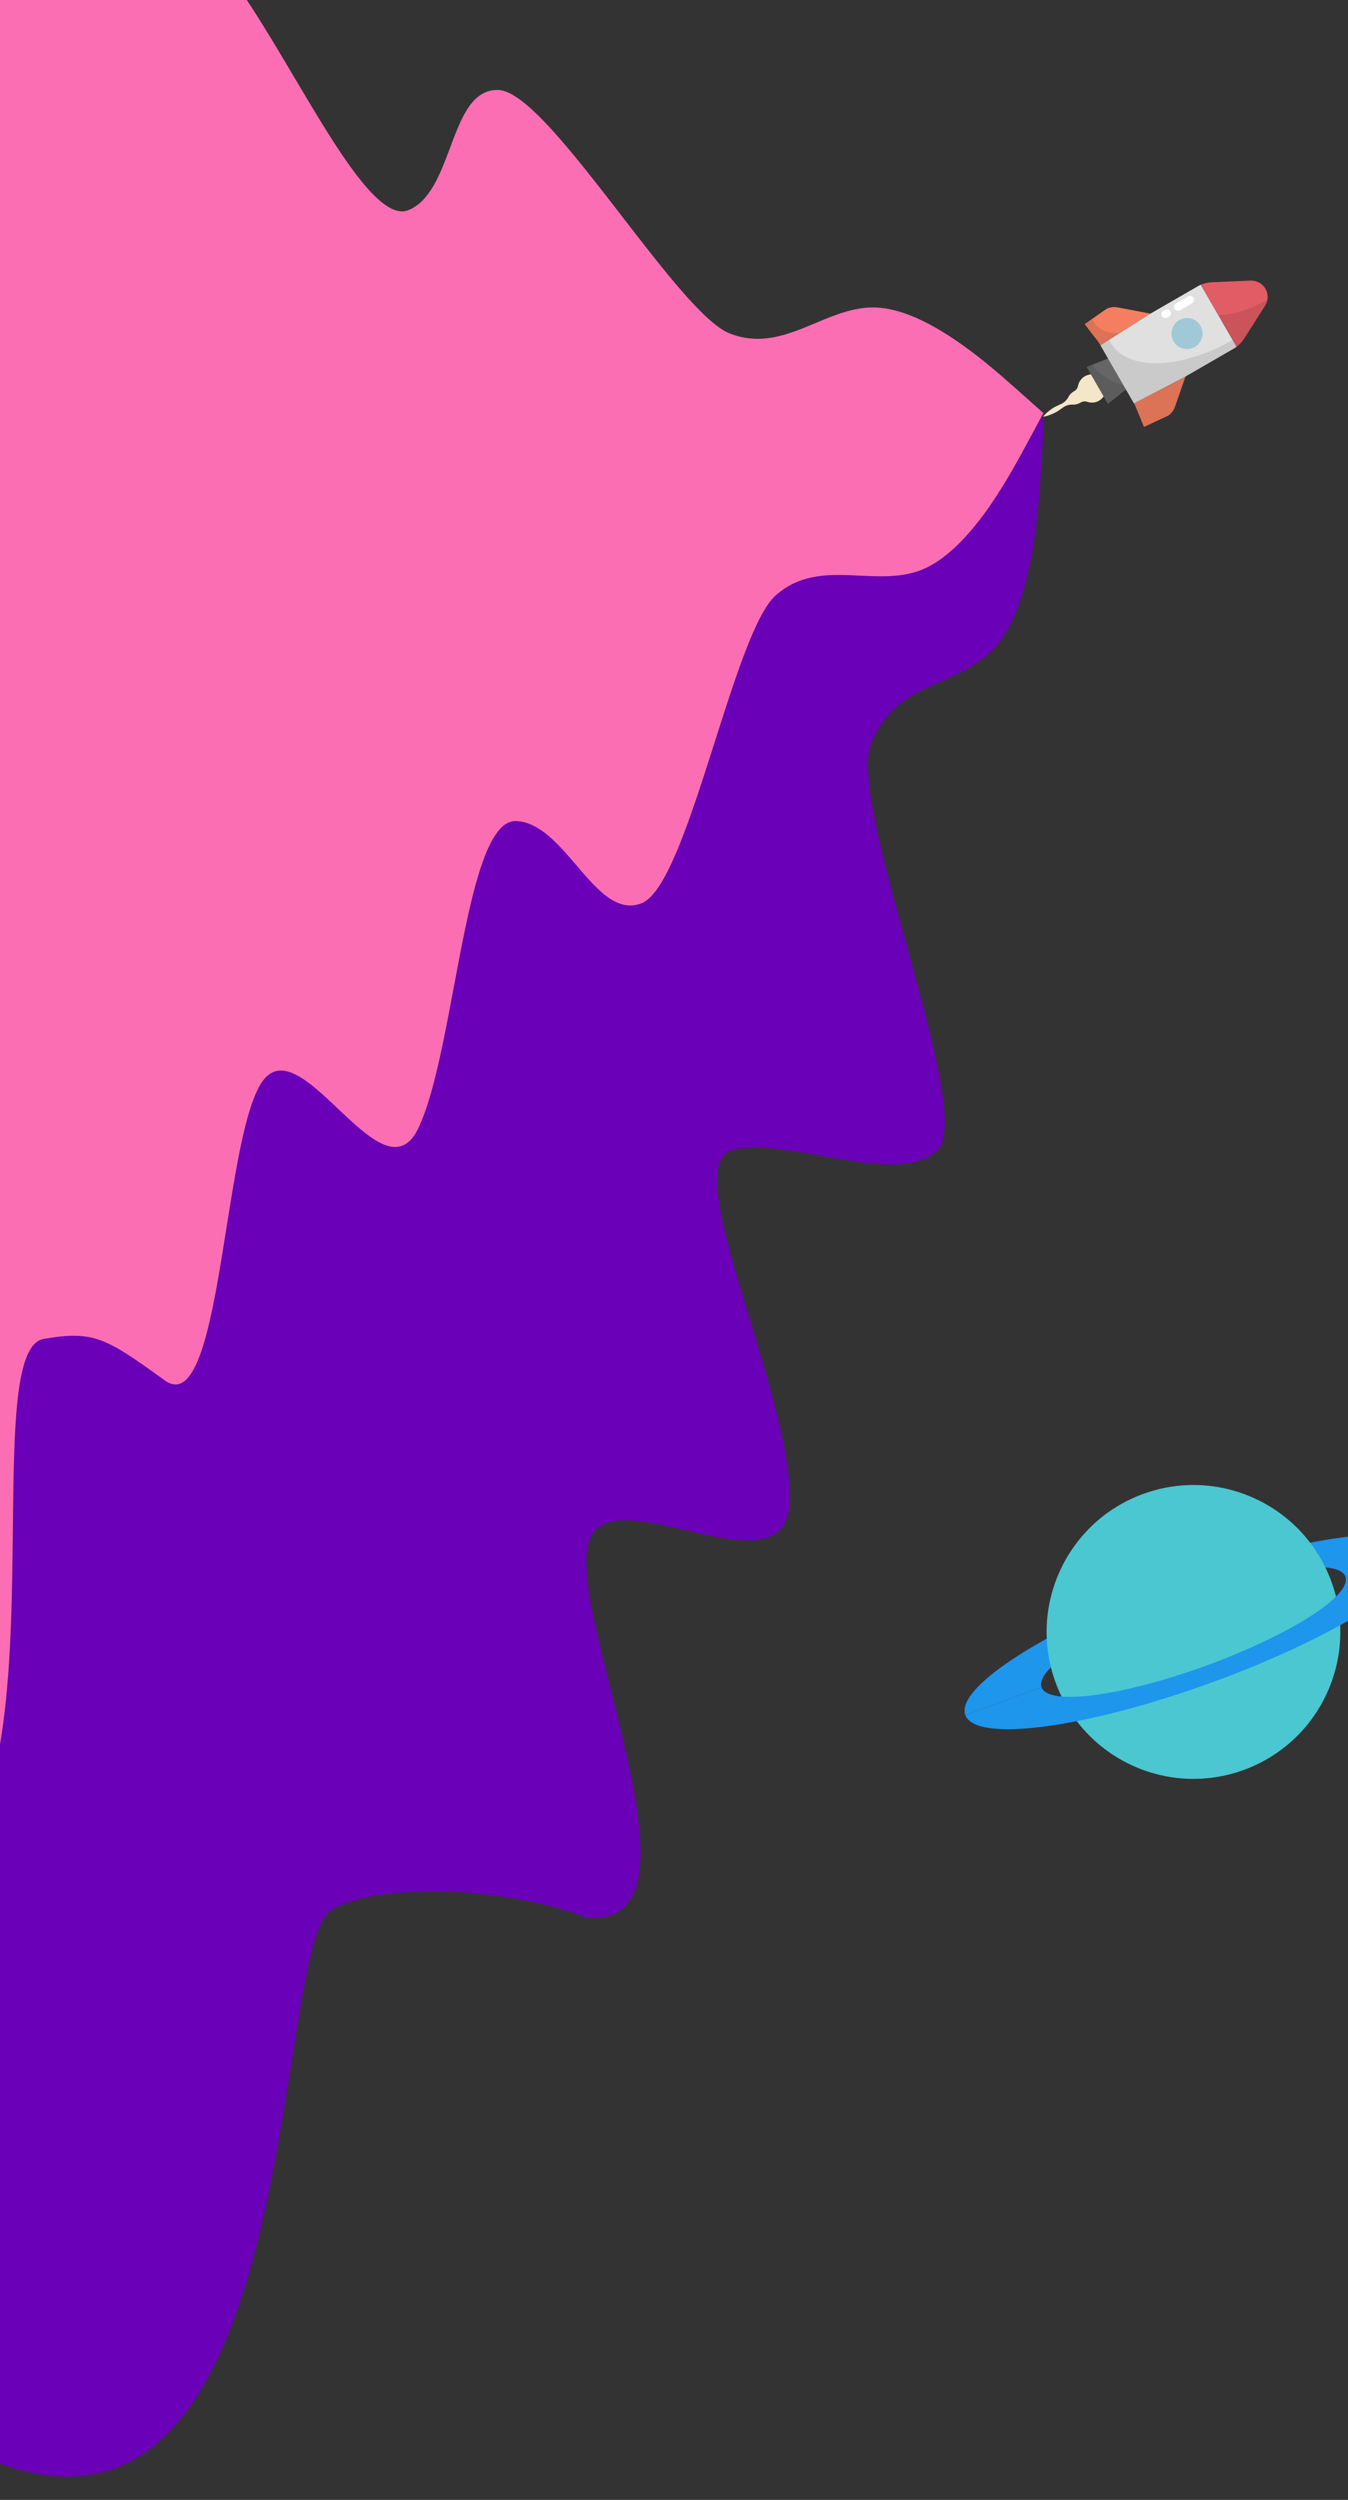 <svg width="1024" height="1898" viewBox="0 0 1024 1898" fill="none" xmlns="http://www.w3.org/2000/svg">
<rect x="0" y="0" width="1024" height="1898" fill="#333333" stroke="none"/>
<g clip-path="url(#clip0_640_7120)">
<path fill-rule="evenodd" clip-rule="evenodd" d="M-757.653 -205.322L-558.807 139.09L-143.272 858.818L-147.049 860.999L-164.609 871.138L-159.683 1200.49L-71.802 1366.8L-27.568 1858.32C160.294 1954.18 197.815 1716.03 221.78 1563.93C231.185 1504.24 238.502 1457.79 252 1450C288.717 1428.8 384.589 1432.58 446 1456C508.936 1461.45 485.175 1367.02 464.084 1283.2C453.018 1239.23 442.687 1198.17 446 1176C450.566 1145.45 485.562 1153.6 521.04 1161.87C560.374 1171.04 600.3 1180.35 600 1137.19C600.098 1101.7 584.406 1050.19 569.737 1002.03C550.281 938.159 532.626 880.2 556.012 873.412C573.047 868.564 598.249 873.045 623.925 877.609C658.871 883.822 694.695 890.191 712 873.412C727.576 858.31 708.195 788.12 688.706 717.536C670.63 652.072 652.461 586.269 662 563.764C674.511 535.112 694.112 526.517 714.478 517.588C727.683 511.798 741.21 505.867 753.333 494.236C783.354 465.128 788.681 391.404 790.945 354.773L793.161 318.913L793.531 318.699L793.185 318.522L793.209 318.141L792.847 318.35L761.067 302.118C728.602 285.538 662.893 252.827 623.456 263.821C606.686 268.593 594.484 280.965 582.301 293.318C565.269 310.588 548.273 327.821 518.882 324.196C495.835 321.1 444.656 282.881 392.493 243.928C332.324 198.996 270.846 153.086 249.722 158.975C228.775 164.814 230.918 193.867 233.149 224.12C235.119 250.821 237.157 278.457 223.449 291.891C205.272 309.516 145.006 253.581 84.567 197.485C45.193 160.941 5.746 124.328 -22.186 107.941C-58.615 86.096 -59.525 126.26 -60.434 166.404C-61.273 203.43 -62.112 240.441 -90.818 228.767C-115.107 218.89 -157.923 177.22 -200.812 135.478C-263.573 74.397 -326.491 13.163 -331.745 51.17C-341.37 115.601 -344.076 128.936 -379.974 149.662C-400.514 161.52 -451.842 97.51 -513.463 20.665C-592.322 -77.678 -688.038 -197.043 -757.653 -205.322Z" fill="#6A00B7"/>
<path fill-rule="evenodd" clip-rule="evenodd" d="M-365 -436.626L-312.192 -137.134L-201.751 489.206L-201.751 489.206L-91.395 1115.06L-38.587 1414.55C7.484 1373.84 8.75 1256.18 9.793 1159.25C10.609 1083.51 11.288 1020.42 33.102 1016.57C71.228 1009.85 80.87 1016.07 124.938 1047.89C150.624 1066.87 161.361 999.377 172.071 932.047C179.39 886.036 186.697 840.104 198.753 821.906C213.002 800.398 234.891 821.101 256.789 841.812C280.532 864.268 304.285 886.735 318.326 855.426C329.3 831.627 337.054 790.324 344.794 749.098C356.675 685.816 368.522 622.716 391.927 623.384C409.659 623.969 424.058 640.806 437.97 657.073C453.732 675.503 468.87 693.203 487.522 685.708C506.33 678.15 524.826 620.148 542.928 563.381C558.621 514.168 574.018 465.883 589.066 452.199C608.442 434.934 630.758 435.99 653.123 437.047C669.119 437.803 685.141 438.561 700.13 432.616C735.244 418.506 764.417 365.854 778.589 339.601L792.464 313.9L792.847 313.832L792.613 313.624L792.761 313.348L792.379 313.416L770.55 294.01C748.254 274.187 702.832 234.688 665.009 233.439C648.891 232.979 634.095 239.171 619.322 245.353C598.667 253.996 578.058 262.62 553.946 253.023C535.125 245.311 504.142 205.204 472.563 164.326C436.138 117.174 398.92 68.996 378.661 68.327C358.57 67.663 350.399 89.473 341.891 112.183C334.382 132.227 326.609 152.973 310.147 159.588C288.382 168.22 255.668 112.977 222.86 57.575C201.487 21.483 180.073 -14.677 161.621 -33.288C137.371 -58.265 119.67 -42.043 102.004 -25.852C86.197 -11.366 70.418 3.095 50 -12C33.666 -24.075 14.514 -52.831 -4.597 -81.525C-36.078 -128.791 -67.449 -175.891 -85.929 -147.998C-116.456 -103.025 -123.39 -93.885 -161.517 -87.163C-183.33 -83.317 -205.547 -142.371 -232.219 -213.267C-266.352 -303.996 -307.781 -414.12 -365 -436.626Z" fill="#FC6EB3"/>
<g clip-path="url(#clip1_640_7120)">
<path d="M837.369 287.689C836.005 286.191 834.242 285.112 832.286 284.58C830.331 284.048 828.264 284.084 826.329 284.684C822.256 285.979 819.66 289.231 818.941 292.88C818.6 294.614 817.603 296.126 816.051 296.969L815.795 297.112C813.935 298.186 812.535 299.639 811.77 301.121C810.599 303.389 808.887 305.334 806.596 306.459L806.354 306.578C803.869 307.825 801.225 308.792 798.96 310.415C796.683 312.02 794.481 313.753 792.593 316.032L792.781 316.355C795.697 315.859 798.3 314.819 800.828 313.648C803.368 312.498 805.528 310.692 807.849 309.164L808.075 309.013C810.196 307.591 812.734 307.079 815.286 307.199C816.951 307.278 818.909 306.792 820.77 305.716L820.987 305.588C822.499 304.673 824.316 304.526 825.987 305.1C827.436 305.602 828.976 305.786 830.503 305.64C832.029 305.493 833.507 305.02 834.834 304.252C836.226 303.447 837.419 302.339 838.326 301.011C839.233 299.683 839.83 298.168 840.073 296.579C840.317 294.989 840.2 293.365 839.732 291.826C839.264 290.288 838.457 288.874 837.369 287.689Z" fill="#F4E6C8"/>
<path d="M869.024 284.886L857.97 265.74L825.453 278.638L841.595 306.599L869.024 284.886Z" fill="#666666"/>
<path opacity="0.1" d="M856.254 292.996C844.469 290.617 834.862 284.484 829.611 276.986L825.451 278.637L841.593 306.598L858.339 293.341C857.645 293.231 856.954 293.139 856.254 292.996Z" fill="black"/>
<path d="M961 232.119C962.473 229.803 963.138 227.065 962.891 224.331C962.645 221.597 961.5 219.022 959.637 217.007C957.079 214.221 953.293 212.894 949.514 213.056L920.394 214.31C917.542 214.436 914.739 215.09 912.126 216.239L939.299 263.302C941.592 261.615 943.567 259.522 945.102 257.106L961 232.119Z" fill="#E15C64"/>
<path opacity="0.1" d="M959.339 229.511C947.848 235.685 935.957 238.87 925.384 239.202L939.297 263.301C941.59 261.614 943.565 259.521 945.1 257.105L960.998 232.118C961.868 230.726 962.454 229.176 962.72 227.556C961.607 228.218 960.5 228.888 959.339 229.511Z" fill="black"/>
<path d="M900.592 285.827L861.39 306.276L862.32 307.884L869.015 324.176L887.481 315.529C889.834 313.902 891.609 311.57 892.552 308.87L900.592 285.827Z" fill="#F47E5F"/>
<path opacity="0.1" d="M900.592 285.827L861.39 306.276L862.32 307.884L869.015 324.176L887.481 315.529C889.834 313.902 891.609 311.57 892.552 308.87L900.592 285.827Z" fill="black"/>
<path d="M840.661 234.436L823.937 246.103L834.699 260.046L835.933 262.184L873.925 238.117L848.962 233.374C846.152 232.84 843.245 233.211 840.661 234.436Z" fill="#F47E5F"/>
<path opacity="0.1" d="M831.157 244.812C830.642 243.896 830.235 242.923 829.943 241.912L823.937 246.103L834.699 260.046L835.934 262.184L850.634 252.87C841.878 253.355 834.542 250.646 831.157 244.812Z" fill="black"/>
<path d="M909.831 217.385L873.925 238.117L835.933 262.184L861.39 306.275L900.593 285.827L937.159 264.716C937.901 264.287 938.611 263.809 939.299 263.302L912.126 216.239C911.345 216.58 910.576 216.956 909.831 217.385Z" fill="#E0E0E0"/>
<path opacity="0.1" d="M844.153 260.939C843.569 259.983 843.049 258.989 842.596 257.964L835.933 262.184L861.39 306.275L900.592 285.827L937.159 264.716C937.901 264.287 938.611 263.808 939.298 263.302L936.326 258.154C897.666 280.32 857.123 281.826 844.153 260.939Z" fill="black"/>
<path d="M907.604 263.455C913.241 260.2 915.172 252.993 911.918 247.357C908.664 241.721 901.457 239.79 895.82 243.044C890.184 246.298 888.253 253.505 891.507 259.141C894.761 264.777 901.968 266.709 907.604 263.455Z" fill="#A0C8D7"/>
<path d="M886.586 237.763L885.243 238.537" stroke="white" stroke-width="6" stroke-miterlimit="10" stroke-linecap="round"/>
<path d="M904.085 227.663L894.761 233.044" stroke="white" stroke-width="6" stroke-miterlimit="10" stroke-linecap="round"/>
</g>
<path d="M892.653 1200.69C796.814 1235.58 725.561 1280.91 733.28 1302.11L791.192 1281.04C785.996 1266.76 833.634 1236.49 897.255 1213.34C960.876 1190.18 1016.83 1182.75 1022.02 1197.02L1079.93 1175.94C1072.21 1154.74 988.493 1165.81 892.653 1200.69Z" fill="#1D96EC"/>
<path d="M944.754 1343.84C1002.64 1322.77 1032.49 1258.77 1011.42 1200.88C990.349 1142.99 926.344 1113.15 868.458 1134.22C810.572 1155.29 780.726 1219.29 801.795 1277.18C822.863 1335.06 886.869 1364.91 944.754 1343.84Z" fill="#4AC7D1"/>
<path d="M915.958 1264.72C852.337 1287.88 796.387 1295.31 791.192 1281.04L733.28 1302.11C740.999 1323.32 824.72 1312.25 920.56 1277.36C1016.4 1242.48 1087.65 1197.15 1079.93 1175.94L1022.02 1197.02C1027.22 1211.29 979.579 1241.57 915.958 1264.72Z" fill="#1D96EC"/>
</g>
<defs>
<clipPath id="clip0_640_7120">
<rect width="1024" height="1898" fill="white"/>
</clipPath>
<clipPath id="clip1_640_7120">
<rect width="200" height="200" fill="white" transform="translate(840 130) rotate(30)"/>
</clipPath>
</defs>
</svg>
